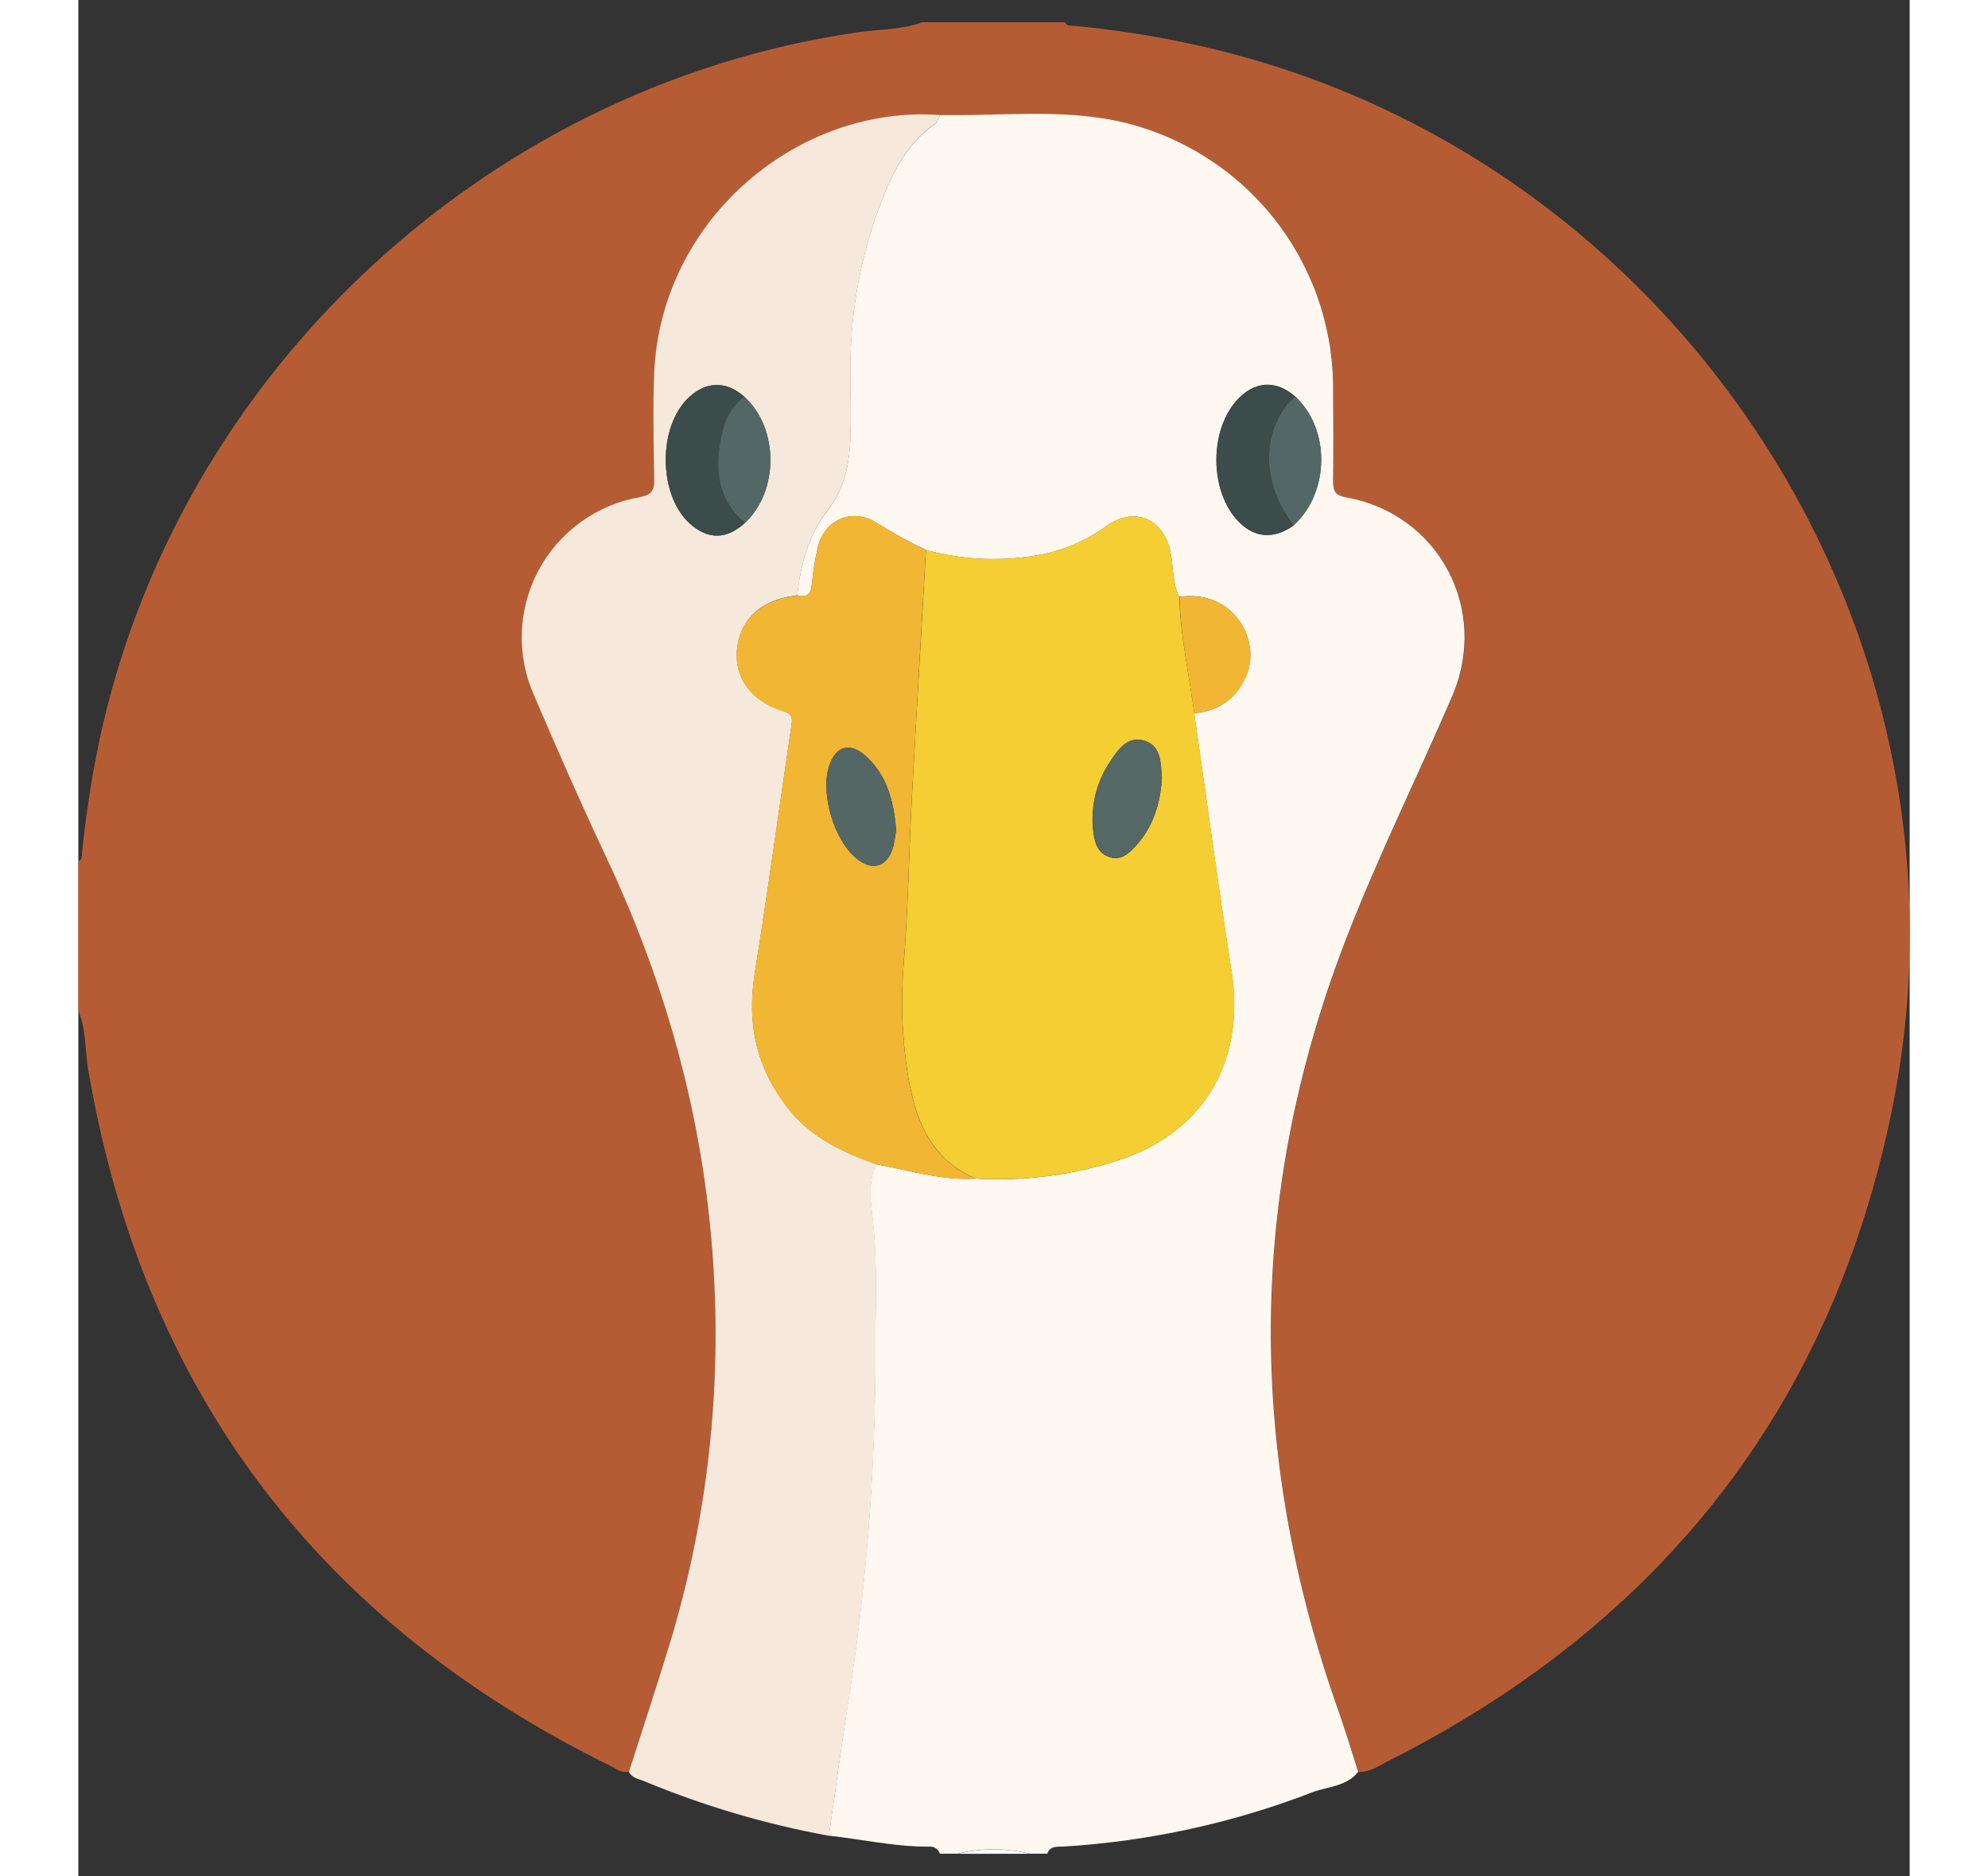 <svg width="71" height="67" viewBox="0 0 41 42" fill="none" xmlns="http://www.w3.org/2000/svg">
<rect x="0" y="0" width="41" height="42" fill="#333333" stroke="none"/>
<g clip-path="url(#clip0_8_92)">
<path d="M18.89 0.5H22.092C22.132 0.597 22.222 0.572 22.297 0.579C23.161 0.66 24.019 0.792 24.867 0.974C35.611 3.249 42.759 13.964 40.627 24.73C39.294 31.44 35.465 36.318 29.359 39.407C29.139 39.514 28.931 39.68 28.659 39.667C28.512 39.213 28.375 38.754 28.216 38.304C26.177 32.545 26.172 26.794 28.364 21.083C29.079 19.222 29.969 17.43 30.76 15.598C31.603 13.646 30.47 11.514 28.392 11.139C28.148 11.095 28.094 11.004 28.097 10.78C28.109 10.061 28.106 9.341 28.097 8.622C28.081 7.253 27.606 5.928 26.747 4.86C25.888 3.792 24.695 3.043 23.359 2.732C22.016 2.428 20.65 2.604 19.294 2.58C16.163 2.346 13.061 4.862 12.896 8.338C12.859 9.135 12.88 9.935 12.896 10.734C12.896 10.975 12.835 11.084 12.584 11.131C12.104 11.214 11.648 11.405 11.253 11.69C10.858 11.975 10.534 12.347 10.305 12.777C10.076 13.207 9.948 13.683 9.932 14.17C9.916 14.656 10.011 15.14 10.211 15.584C10.732 16.79 11.261 17.994 11.816 19.181C13.227 22.182 14.062 25.328 14.232 28.639C14.376 31.391 14.04 34.147 13.241 36.785C12.949 37.747 12.632 38.7 12.326 39.659C12.181 39.699 12.066 39.613 11.951 39.552C5.389 36.336 1.449 31.155 0.22 23.942C0.147 23.504 0.178 23.049 0 22.629V19.282C0.097 19.242 0.075 19.153 0.083 19.078C0.157 18.376 0.257 17.68 0.389 16.985C1.988 8.604 8.975 1.947 17.454 0.722C17.933 0.654 18.427 0.67 18.89 0.5Z" fill="#B65C34"/>
<path d="M19.29 2.576C20.646 2.601 22.013 2.425 23.355 2.729C24.691 3.04 25.884 3.789 26.743 4.857C27.602 5.925 28.077 7.249 28.093 8.619C28.099 9.338 28.102 10.058 28.093 10.776C28.093 11.001 28.144 11.091 28.388 11.135C30.465 11.511 31.597 13.643 30.755 15.595C29.965 17.427 29.075 19.219 28.36 21.08C26.167 26.791 26.173 32.542 28.212 38.301C28.371 38.751 28.508 39.21 28.654 39.664C28.395 39.996 27.977 39.99 27.631 40.122C25.848 40.811 23.969 41.221 22.061 41.338C21.918 41.346 21.759 41.315 21.693 41.497H21.293C20.766 41.367 20.215 41.367 19.688 41.497H19.288C19.271 41.446 19.238 41.403 19.193 41.374C19.148 41.346 19.094 41.333 19.041 41.34C18.285 41.345 17.549 41.176 16.803 41.094C16.942 40.123 17.07 39.15 17.222 38.181C17.642 35.536 17.849 32.861 17.843 30.182C17.843 29.227 17.891 28.272 17.784 27.316C17.738 26.908 17.671 26.47 17.859 26.063C18.598 26.197 19.321 26.43 20.086 26.384C21.097 26.444 22.111 26.327 23.081 26.038C25.135 25.455 26.145 23.829 25.814 21.726C25.513 19.811 25.257 17.888 24.981 15.97C25.564 15.908 25.966 15.614 26.171 15.057C26.448 14.305 25.858 13.194 24.646 13.361C24.484 13.032 24.521 12.664 24.441 12.318C24.276 11.608 23.648 11.345 23.05 11.756C22.632 12.062 22.155 12.281 21.65 12.397C20.764 12.579 19.848 12.55 18.976 12.313C18.594 12.13 18.223 11.925 17.864 11.7C17.329 11.361 16.705 11.635 16.558 12.248C16.494 12.52 16.449 12.796 16.424 13.074C16.404 13.3 16.317 13.387 16.092 13.329C16.172 12.633 16.345 11.97 16.788 11.407C17.159 10.932 17.263 10.374 17.285 9.796C17.304 9.317 17.293 8.835 17.285 8.358C17.269 7.119 17.477 5.887 17.899 4.721C18.17 3.983 18.487 3.259 19.17 2.782C19.231 2.739 19.253 2.647 19.29 2.576ZM27.206 11.757C28.016 11.024 28.032 9.597 27.239 8.873C26.806 8.49 26.308 8.529 25.918 8.98C25.333 9.651 25.33 10.927 25.912 11.606C26.285 12.041 26.742 12.095 27.21 11.762L27.206 11.757Z" fill="#FEF8F0"/>
<path d="M19.69 41.5C20.217 41.37 20.768 41.37 21.295 41.5H19.69Z" fill="#FEFEFD"/>
<path d="M16.805 41.097C15.382 40.837 13.99 40.425 12.654 39.869C12.533 39.82 12.392 39.801 12.326 39.663C12.632 38.702 12.949 37.751 13.241 36.79C14.041 34.15 14.376 31.392 14.233 28.639C14.067 25.328 13.227 22.178 11.812 19.177C11.252 17.989 10.724 16.786 10.207 15.58C10.007 15.136 9.912 14.652 9.928 14.165C9.944 13.679 10.071 13.202 10.3 12.773C10.529 12.343 10.854 11.971 11.249 11.686C11.644 11.4 12.099 11.209 12.58 11.127C12.831 11.08 12.901 10.971 12.892 10.729C12.88 9.93 12.859 9.127 12.892 8.334C13.057 4.858 16.159 2.341 19.29 2.575C19.253 2.643 19.231 2.735 19.174 2.775C18.49 3.253 18.173 3.977 17.903 4.715C17.481 5.88 17.273 7.112 17.289 8.352C17.289 8.83 17.303 9.313 17.289 9.789C17.266 10.367 17.163 10.926 16.791 11.4C16.348 11.965 16.175 12.629 16.095 13.323C16.068 13.328 16.043 13.336 16.017 13.34C15.268 13.438 14.807 13.883 14.747 14.549C14.69 15.176 15.068 15.7 15.783 15.918C16.009 15.988 15.988 16.1 15.962 16.272C15.688 18.113 15.438 19.958 15.144 21.796C14.958 22.959 15.202 23.983 15.955 24.886C16.46 25.492 17.144 25.806 17.865 26.061C17.677 26.468 17.744 26.906 17.79 27.314C17.897 28.276 17.846 29.225 17.849 30.18C17.856 32.859 17.648 35.533 17.229 38.179C17.073 39.153 16.944 40.126 16.805 41.097ZM14.912 8.884C14.513 8.526 14.065 8.529 13.673 8.892C12.969 9.546 12.98 11.082 13.691 11.722C14.099 12.087 14.515 12.081 14.927 11.703C15.69 10.987 15.681 9.579 14.912 8.884Z" fill="#F6E9DB"/>
<path d="M24.985 15.969C25.261 17.891 25.52 19.814 25.819 21.725C26.149 23.828 25.139 25.454 23.085 26.037C22.115 26.326 21.101 26.443 20.09 26.383C19.054 25.939 18.73 25.036 18.567 24.026C18.439 23.214 18.41 22.389 18.48 21.57C18.579 20.34 18.595 19.105 18.661 17.873C18.76 16.019 18.875 14.166 18.977 12.311C19.849 12.548 20.765 12.577 21.651 12.395C22.157 12.278 22.633 12.06 23.051 11.754C23.651 11.342 24.279 11.606 24.442 12.316C24.522 12.662 24.485 13.03 24.647 13.359C24.674 14.24 24.867 15.1 24.985 15.969ZM24.259 17.415C24.234 17.082 24.244 16.711 23.886 16.589C23.494 16.458 23.278 16.78 23.096 17.057C22.781 17.525 22.649 18.094 22.727 18.653C22.758 18.884 22.834 19.105 23.084 19.187C23.335 19.269 23.497 19.124 23.647 18.967C24.064 18.526 24.225 17.987 24.259 17.415Z" fill="#F4CE33"/>
<path d="M18.975 12.313C18.868 14.168 18.761 16.021 18.659 17.875C18.593 19.107 18.577 20.343 18.478 21.572C18.408 22.391 18.437 23.216 18.565 24.029C18.727 25.038 19.052 25.941 20.088 26.385C19.323 26.435 18.6 26.202 17.861 26.064C17.14 25.81 16.455 25.496 15.95 24.89C15.202 23.986 14.954 22.967 15.14 21.799C15.434 19.961 15.684 18.117 15.958 16.275C15.984 16.103 16.005 15.991 15.778 15.922C15.067 15.708 14.686 15.179 14.743 14.552C14.803 13.886 15.269 13.441 16.012 13.343C16.038 13.343 16.064 13.331 16.091 13.326C16.312 13.384 16.403 13.297 16.423 13.071C16.448 12.793 16.493 12.517 16.557 12.245C16.704 11.632 17.331 11.357 17.863 11.697C18.222 11.923 18.593 12.129 18.975 12.313ZM18.309 18.577C18.255 17.936 18.109 17.368 17.641 16.935C17.277 16.599 16.948 16.698 16.803 17.166C16.615 17.776 16.918 18.796 17.411 19.21C17.776 19.518 18.124 19.409 18.247 18.943C18.274 18.822 18.295 18.7 18.309 18.577Z" fill="#F1B633"/>
<path d="M27.21 11.762C26.742 12.097 26.285 12.043 25.916 11.612C25.334 10.932 25.337 9.656 25.922 8.985C26.312 8.539 26.81 8.499 27.244 8.878C27.172 8.937 27.106 9.001 27.046 9.07C26.471 9.84 26.538 10.876 27.21 11.762Z" fill="#3B4C4B"/>
<path d="M24.985 15.969C24.867 15.1 24.674 14.24 24.653 13.364C25.865 13.197 26.454 14.308 26.177 15.061C25.971 15.613 25.568 15.907 24.985 15.969Z" fill="#F1B634"/>
<path d="M27.21 11.762C26.538 10.878 26.472 9.845 27.046 9.074C27.106 9.005 27.172 8.941 27.244 8.883C28.036 9.6 28.02 11.027 27.21 11.762Z" fill="#536767"/>
<path d="M14.927 11.703C14.515 12.081 14.099 12.087 13.691 11.722C12.98 11.081 12.969 9.546 13.673 8.892C14.065 8.529 14.513 8.526 14.912 8.884C14.571 9.125 14.44 9.497 14.377 9.871C14.254 10.561 14.335 11.215 14.927 11.703Z" fill="#3B4C4A"/>
<path d="M14.927 11.703C14.335 11.215 14.254 10.561 14.375 9.871C14.44 9.497 14.571 9.123 14.91 8.884C15.681 9.579 15.69 10.987 14.927 11.703Z" fill="#536767"/>
<path d="M24.259 17.415C24.224 17.987 24.064 18.526 23.651 18.963C23.502 19.12 23.323 19.256 23.089 19.183C22.854 19.109 22.762 18.884 22.731 18.648C22.652 18.09 22.782 17.522 23.096 17.053C23.278 16.776 23.494 16.453 23.886 16.585C24.244 16.711 24.234 17.082 24.259 17.415Z" fill="#546865"/>
<path d="M18.309 18.577C18.295 18.7 18.274 18.822 18.247 18.943C18.124 19.409 17.776 19.518 17.411 19.21C16.918 18.796 16.615 17.776 16.803 17.166C16.948 16.698 17.277 16.599 17.641 16.935C18.109 17.368 18.255 17.941 18.309 18.577Z" fill="#546764"/>
</g>
<defs>
<clipPath id="clip0_8_92">
<rect width="41" height="41" fill="white" transform="translate(0 0.5)"/>
</clipPath>
</defs>
</svg>
